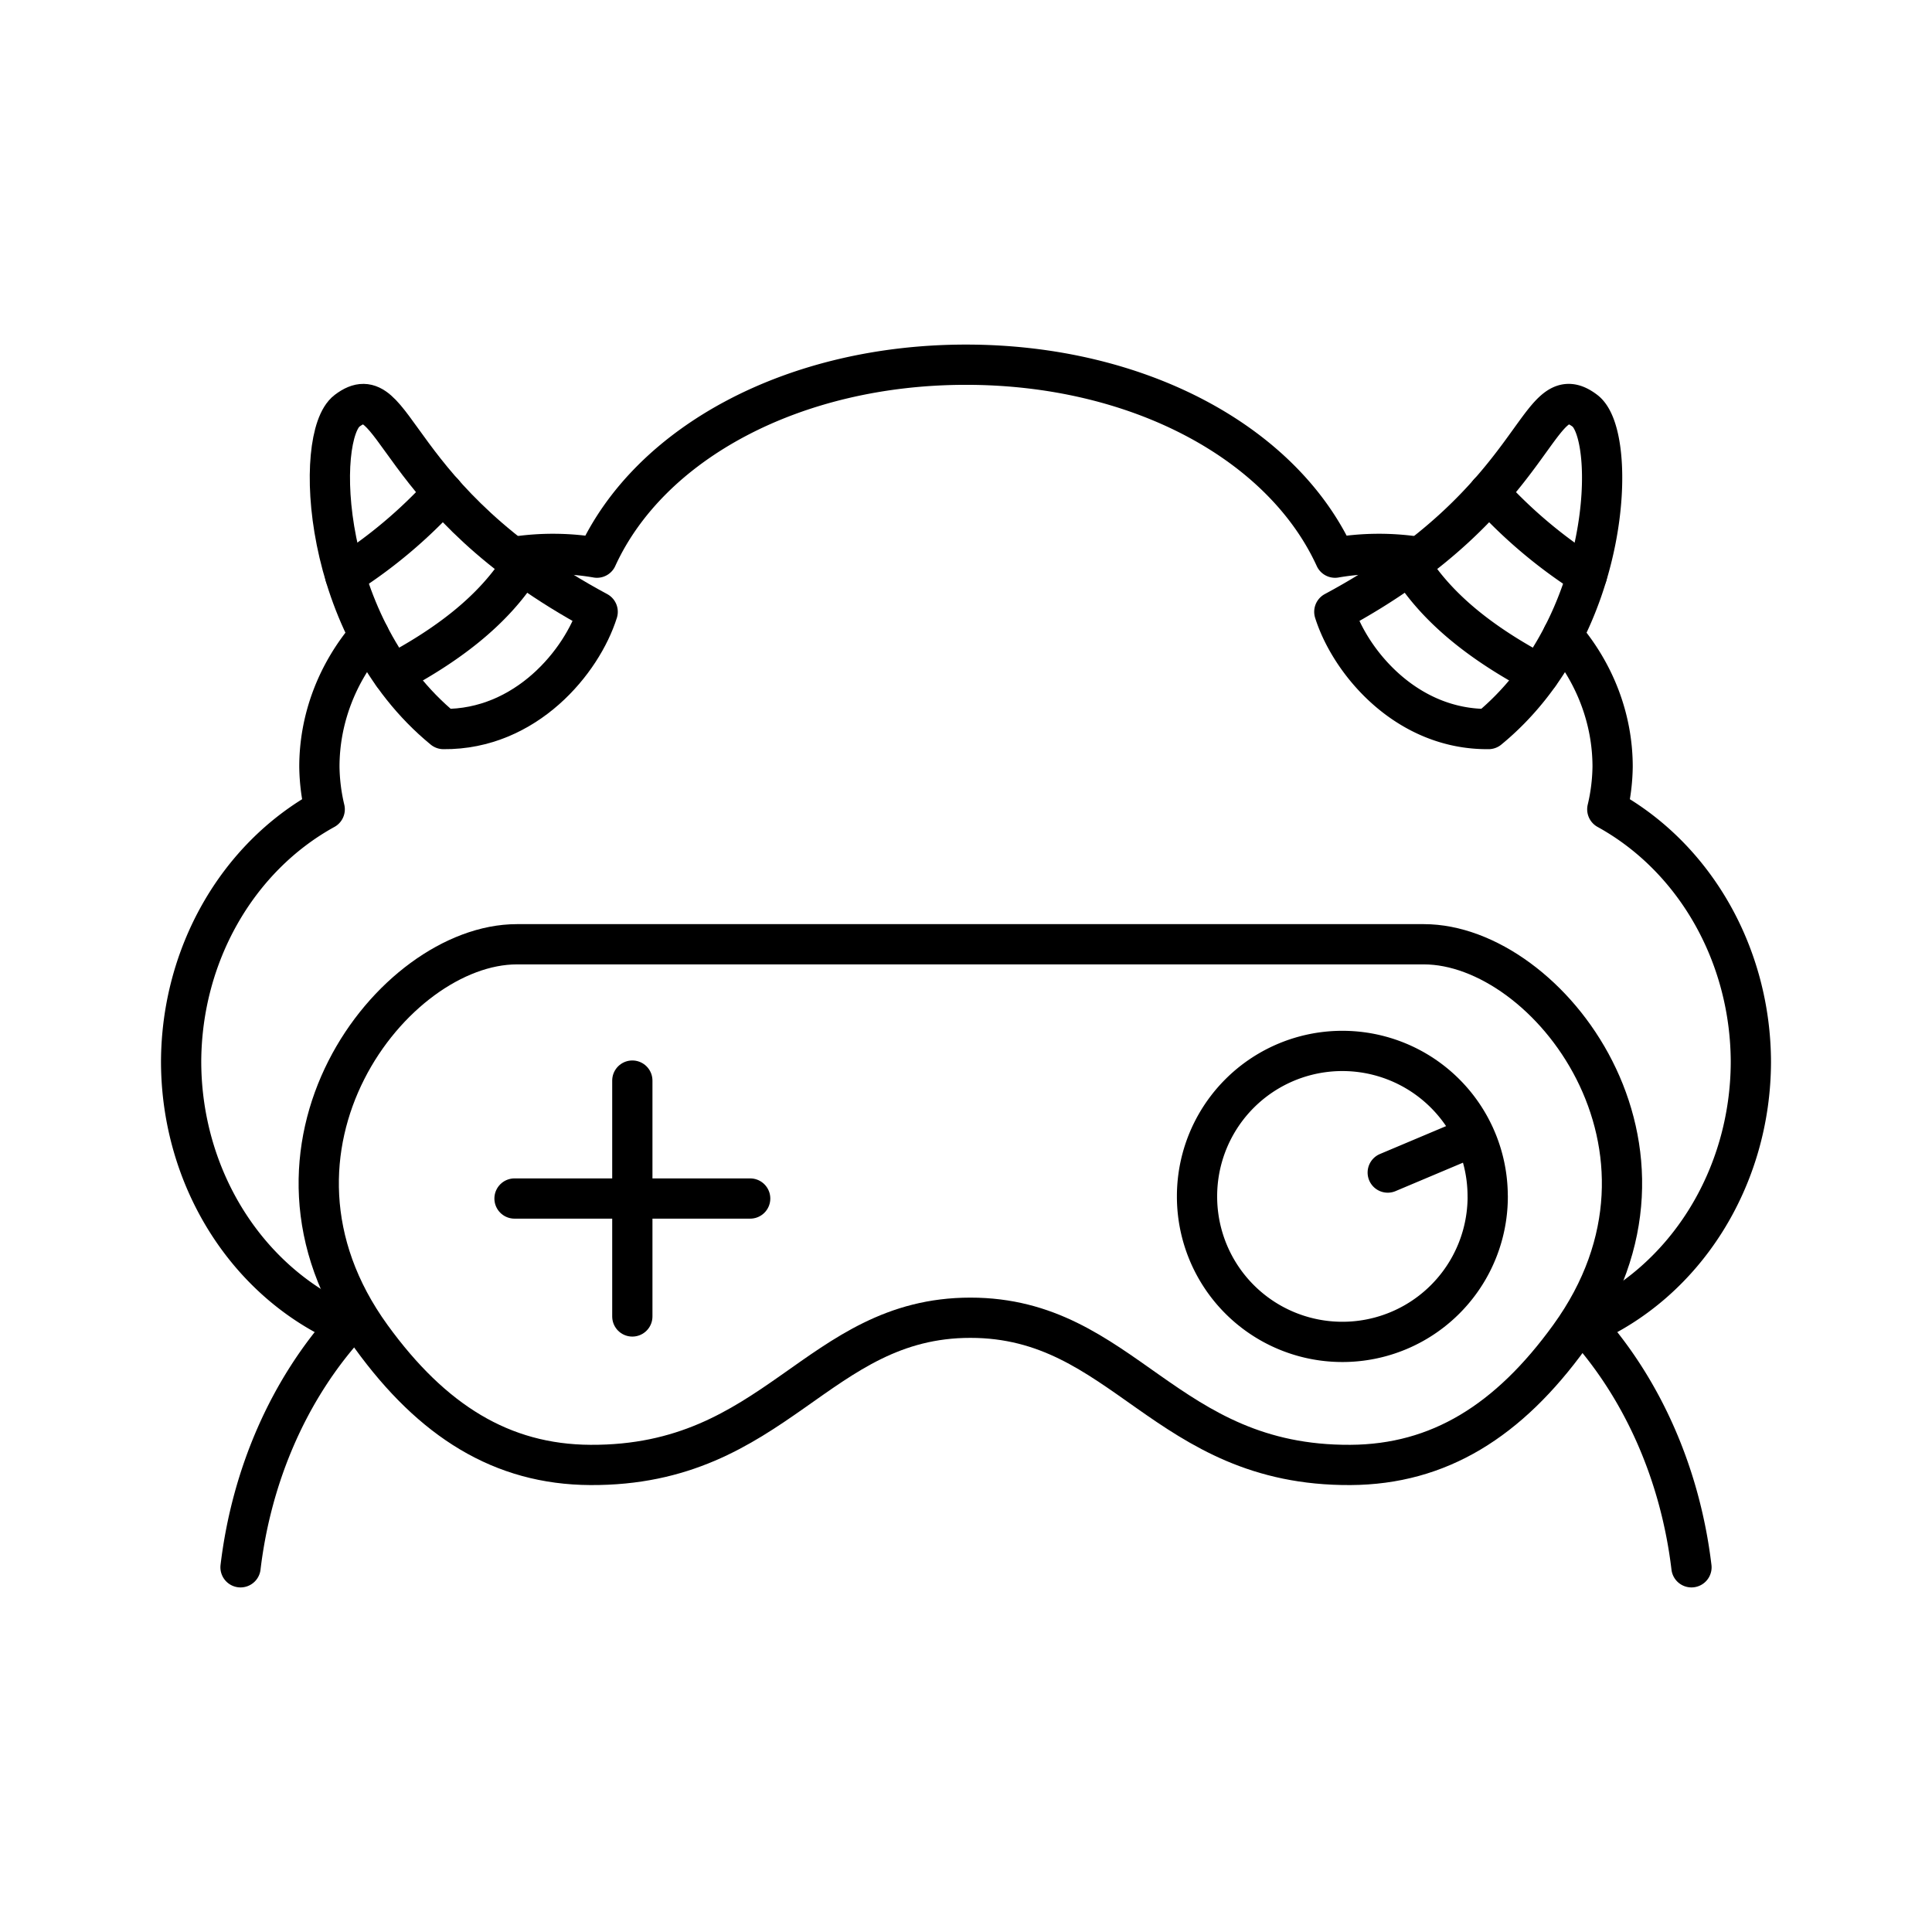 <svg xmlns="http://www.w3.org/2000/svg" width="3em" height="3em" viewBox="0 0 48 48"><g fill="none" stroke="currentColor" stroke-linecap="round" stroke-linejoin="round"><path d="M14.849 15.2c-5.19-2.783-4.99-5.933-6.228-4.993c-.817.62-.677 5.384 2.397 7.906c2.051.019 3.442-1.678 3.831-2.913"/><path d="M12.975 14.026c-.72 1.16-1.894 2.022-3.217 2.723m1.25-4.506a12 12 0 0 1-2.434 2.05m24.577.907c5.19-2.783 4.99-5.933 6.228-4.993c.817.62.677 5.384-2.397 7.906c-2.051.019-3.442-1.678-3.831-2.913"/><path d="M35.025 14.026c.72 1.16 1.894 2.022 3.217 2.723m-1.25-4.506a12 12 0 0 0 2.434 2.05M9.171 15.787c-.8.931-1.236 2.08-1.236 3.264c.005.355.049.71.132 1.056c-2.183 1.203-3.56 3.627-3.567 6.277c.007 2.886 1.635 5.477 4.113 6.545c-1.44 1.6-2.364 3.724-2.637 6.01m29.279-25.1a6.4 6.4 0 0 0-2.086.016c-1.31-2.862-4.902-4.794-9.169-4.794s-7.86 1.932-9.169 4.794a6.4 6.4 0 0 0-2.086-.016m26.084 1.948c.8.931 1.236 2.08 1.236 3.264c-.005.355-.049.71-.132 1.056c2.183 1.203 3.56 3.627 3.567 6.277c-.007 2.886-1.635 5.477-4.113 6.545c1.44 1.6 2.364 3.724 2.637 6.01"/><path d="M35.375 23.46c3.095 0 6.998 5.086 3.62 9.75c-1.517 2.096-3.247 3.174-5.444 3.186c-4.62.027-5.627-3.657-9.442-3.657s-4.823 3.684-9.443 3.657c-2.197-.012-3.926-1.09-5.444-3.186c-3.378-4.664.525-9.75 3.62-9.75zM15.71 26.847v5.86m2.928-2.93h-5.855"/><path d="M36.962 29.725a3.61 3.61 0 0 1-3.61 3.614h0a3.61 3.61 0 0 1-3.612-3.614v0a3.61 3.61 0 0 1 3.611-3.615a3.61 3.61 0 0 1 3.61 3.615m-.325-1.503l-2.158.91"/></g></svg>